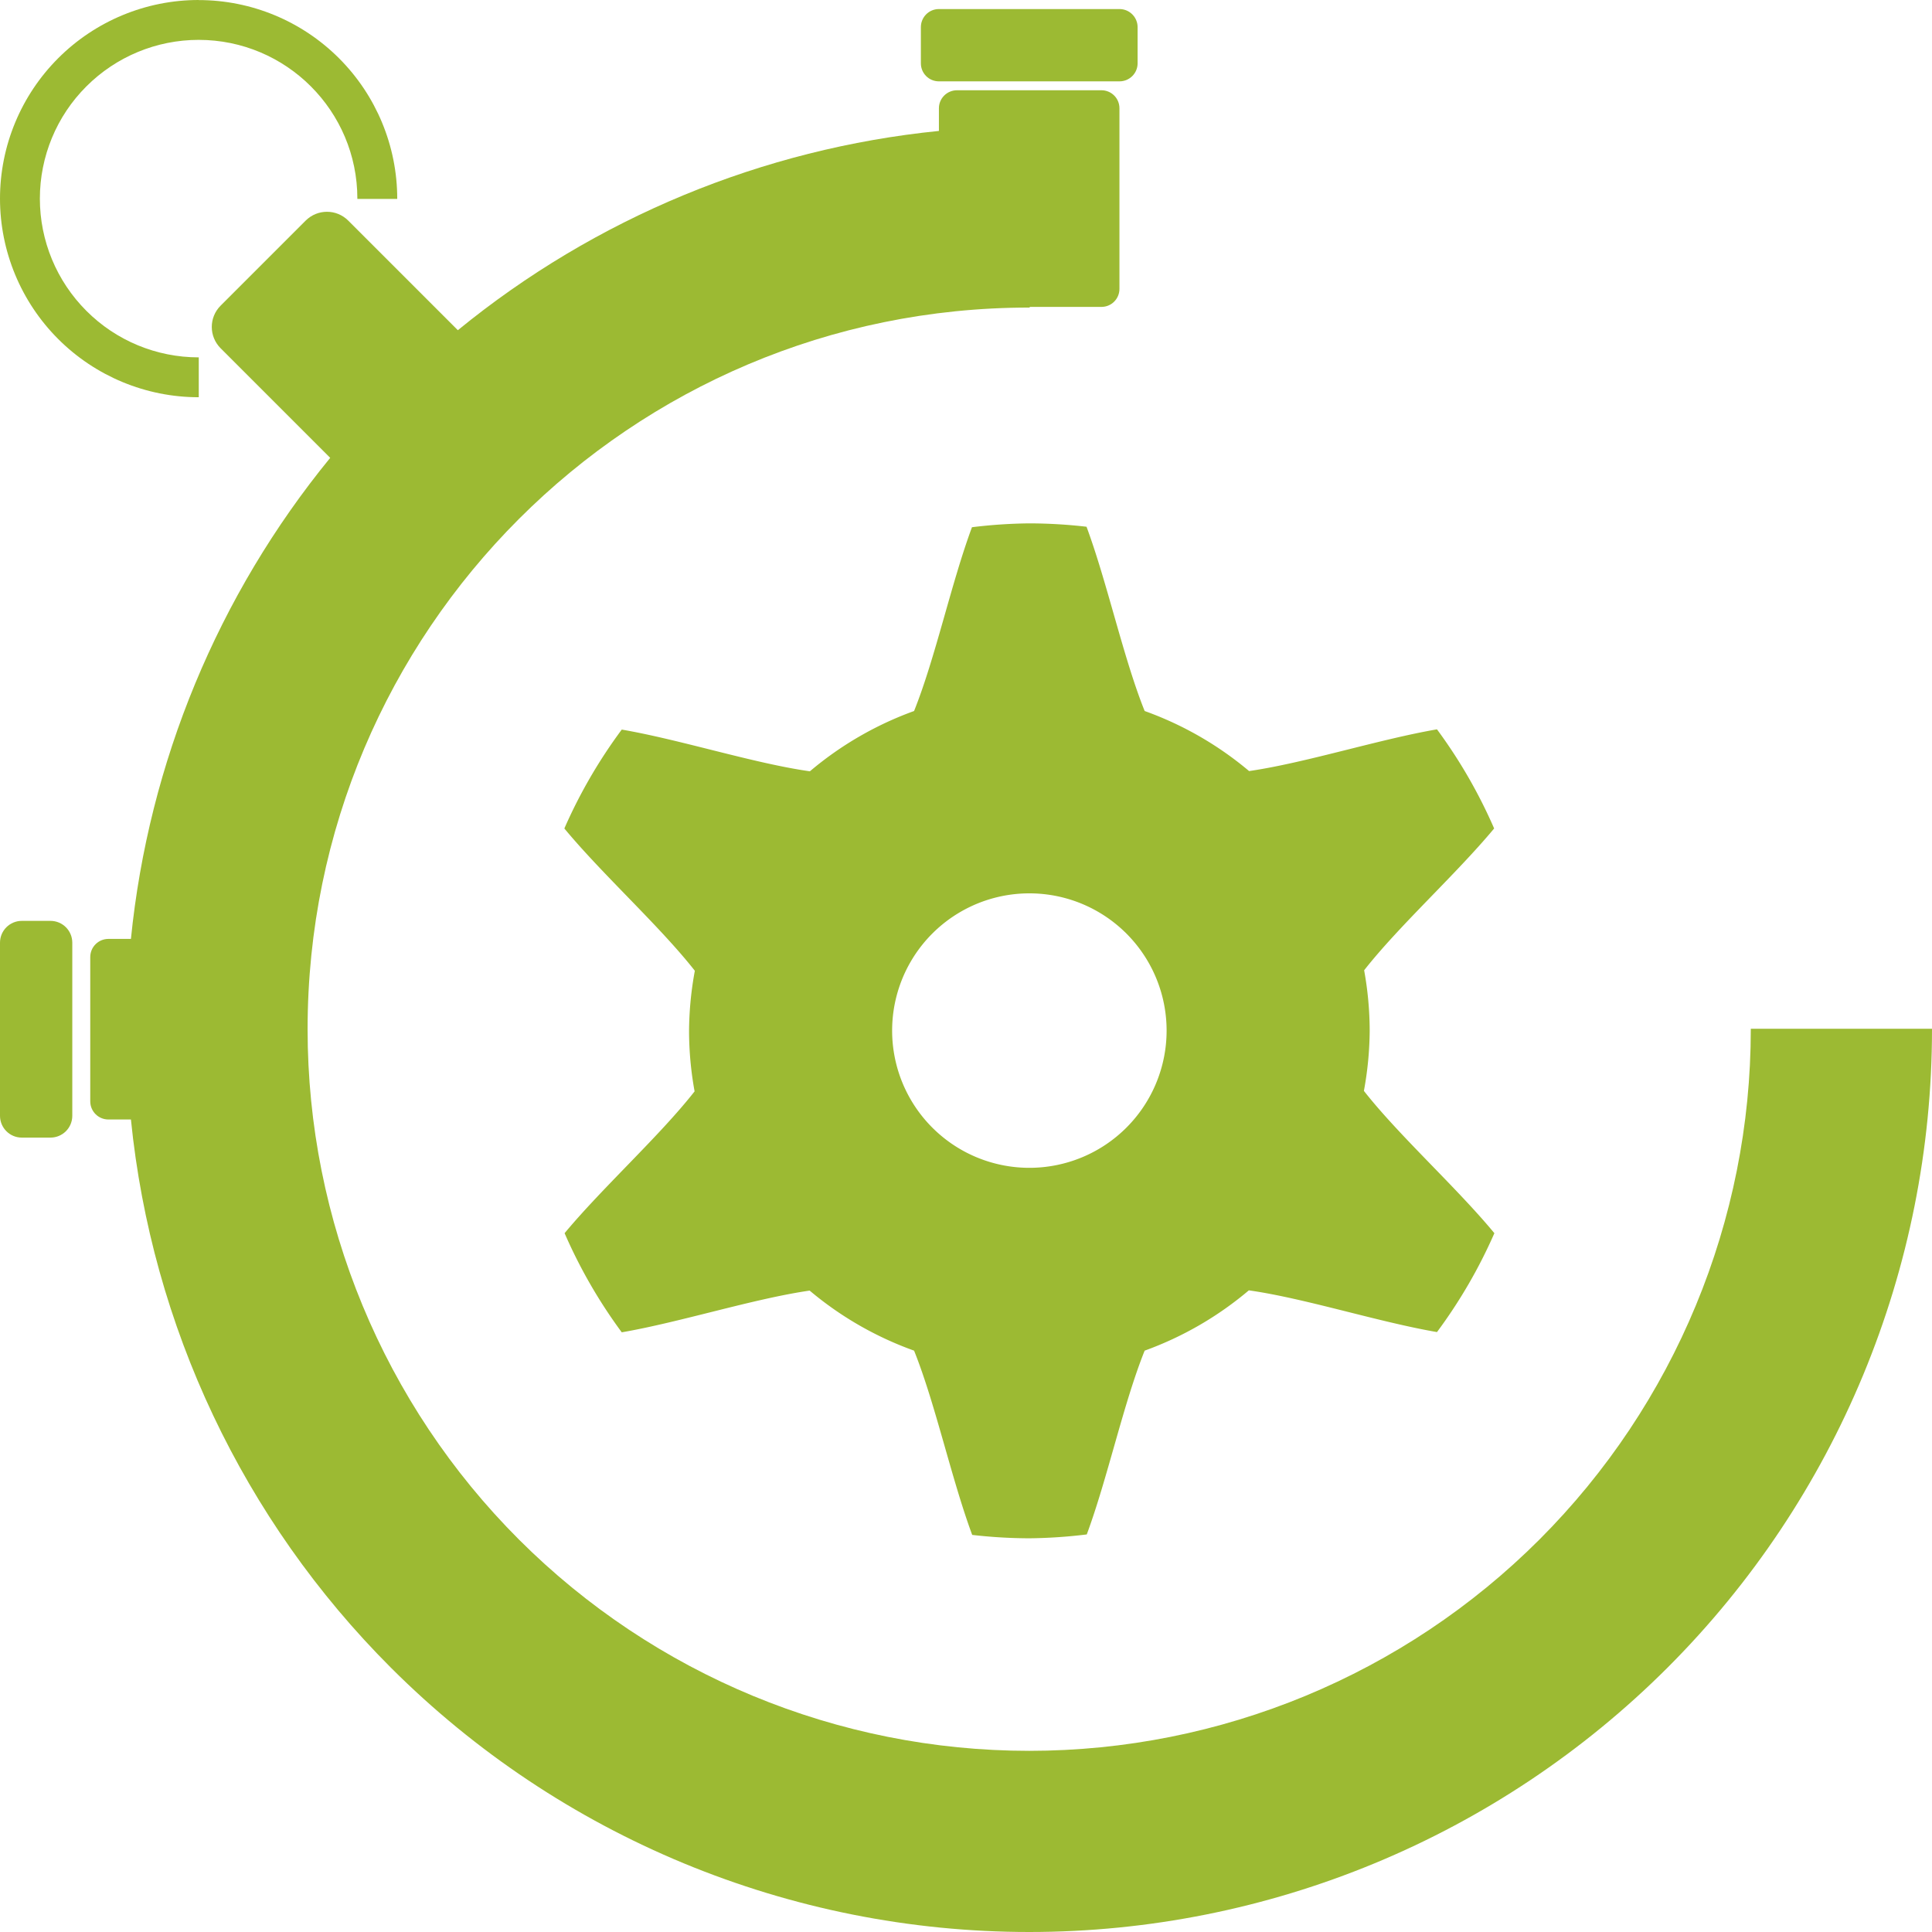 <?xml version="1.0" encoding="UTF-8" standalone="no"?>
<!-- Created with Inkscape (http://www.inkscape.org/) -->

<svg
   xmlns:dc="http://purl.org/dc/elements/1.1/"
   xmlns:cc="http://creativecommons.org/ns#"
   xmlns:rdf="http://www.w3.org/1999/02/22-rdf-syntax-ns#"
   xmlns:svg="http://www.w3.org/2000/svg"
   xmlns="http://www.w3.org/2000/svg"
   xmlns:sodipodi="http://sodipodi.sourceforge.net/DTD/sodipodi-0.dtd"
   xmlns:inkscape="http://www.inkscape.org/namespaces/inkscape"
   width="26.458mm"
   height="26.458mm"
   viewBox="0 0 26.458 26.458"
   version="1.1"
   id="svg8"
   inkscape:version="0.92.4 5da689c313, 2019-01-14"
   sodipodi:docname="favicon.svg">
  <defs
     id="defs2" />
  <sodipodi:namedview
     id="base"
     pagecolor="#ffffff"
     bordercolor="#666666"
     borderopacity="1.0"
     inkscape:pageopacity="0.0"
     inkscape:pageshadow="2"
     inkscape:zoom="3.959798"
     inkscape:cx="1.7763048"
     inkscape:cy="48.1362"
     inkscape:document-units="mm"
     inkscape:current-layer="layer1"
     showgrid="false"
     fit-margin-top="0"
     fit-margin-left="0"
     fit-margin-right="0"
     fit-margin-bottom="0"
     inkscape:window-width="1920"
     inkscape:window-height="1028"
     inkscape:window-x="0"
     inkscape:window-y="24"
     inkscape:window-maximized="1" />
  <g
     inkscape:label="Layer 1"
     inkscape:groupmode="layer"
     id="layer1"
     transform="translate(-16.253,-91.759)">
    <path
       style="opacity:1;fill:#9cba33;fill-opacity:1;stroke:none;stroke-width:0.034;stroke-opacity:1"
       d="m 18.973,91.759 c -0.721,0 -1.413,0.287 -1.923,0.797 -0.51,0.51 -0.797,1.202 -0.797,1.923 0,0.721 0.287,1.413 0.797,1.923 0.51,0.51 1.202,0.797 1.923,0.797 h 0.002 v -0.546 h -0.002 c -0.577,0 -1.13,-0.229 -1.537,-0.637 -0.408,-0.408 -0.637,-0.96 -0.637,-1.537 3e-6,-0.577 0.229,-1.13 0.637,-1.537 0.408,-0.408 0.961,-0.637 1.537,-0.637 1.201,0 2.174,0.974 2.174,2.175 v 0.003 h 0.546 v -0.003 c 0,-0.721 -0.287,-1.413 -0.797,-1.923 -0.51,-0.51 -1.201,-0.797 -1.923,-0.797 z"
       id="path855" />
    <path
       style="opacity:1;fill:#9cba33;fill-opacity:1;stroke:none;stroke-width:0.034;stroke-opacity:1"
       d="m 29.111,91.883 c -0.137,0 -0.247,0.111 -0.247,0.248 v 0.495 c 0,0.137 0.11,0.247 0.247,0.247 h 2.473 c 0.137,0 0.248,-0.11 0.248,-0.247 v -0.495 c 0,-0.137 -0.111,-0.248 -0.248,-0.248 z"
       id="path853" />
    <path
       style="opacity:1;fill:#9cba33;fill-opacity:1;stroke:none;stroke-width:0.034;stroke-opacity:1"
       d="m 31.337,92.995 h -1.978 c -0.137,0 -0.248,0.11 -0.248,0.247 v 0.31 c -2.416,0.243 -4.708,1.192 -6.588,2.729 L 21.022,94.78 c -0.161,-0.161 -0.421,-0.161 -0.583,0 l -1.165,1.165 c -0.161,0.161 -0.161,0.421 0,0.583 l 1.501,1.501 c -1.537,1.88 -2.486,4.172 -2.729,6.588 h -0.308 c -0.138,0 -0.249,0.111 -0.249,0.249 v 1.975 c 0,0.138 0.111,0.249 0.249,0.249 h 0.308 c 0.284,2.825 1.534,5.481 3.559,7.506 2.319,2.319 5.464,3.621 8.743,3.621 3.279,0 6.423,-1.303 8.742,-3.621 2.319,-2.319 3.621,-5.463 3.621,-8.742 l -5.29e-4,-0.007 h -2.481 v 0.007 c -3e-6,2.621 -1.041,5.134 -2.894,6.988 -1.853,1.853 -4.367,2.894 -6.988,2.894 -2.621,-3e-5 -5.134,-1.041 -6.988,-2.894 -1.853,-1.853 -2.894,-4.367 -2.894,-6.988 3e-6,-5.458 4.424,-9.883 9.882,-9.883 h 0.007 v -0.009 h 0.982 c 0.137,0 0.247,-0.11 0.247,-0.247 v -2.473 c 0,-0.137 -0.11,-0.247 -0.247,-0.247 z"
       id="path851" />
    <path
       style="opacity:1;fill:#9cba33;fill-opacity:1;stroke:none;stroke-width:0.034;stroke-opacity:1"
       d="m 16.552,104.37 c -0.165,0 -0.299,0.133 -0.299,0.299 v 2.37 c 0,0.165 0.133,0.299 0.299,0.299 h 0.392 c 0.165,0 0.299,-0.133 0.299,-0.299 v -2.37 c 0,-0.165 -0.133,-0.299 -0.299,-0.299 z"
       id="path1251" />
    <g
       transform="matrix(3.303,0,0,3.303,23.397,-868.169)"
       id="layer1-5"
       inkscape:label="Layer 1"
       style="fill:#9cba33;fill-opacity:1">
      <path
         inkscape:connector-curvature="0"
         id="path1381"
         d="m 2.105,292.793 a 2.104,2.104 0 0 0 -0.238,0.016 c -0.086,0.232 -0.152,0.543 -0.24,0.762 a 1.411,1.411 0 0 0 -0.432,0.25 c -0.233,-0.033 -0.536,-0.131 -0.78,-0.173 a 2.104,2.104 0 0 0 -0.238,0.41 c 0.158,0.191 0.395,0.404 0.541,0.59 a 1.411,1.411 0 0 0 -0.024,0.25 1.411,1.411 0 0 0 0.023,0.25 c -0.145,0.185 -0.381,0.398 -0.539,0.588 a 2.104,2.104 0 0 0 0.237,0.411 c 0.243,-0.042 0.545,-0.139 0.779,-0.173 a 1.411,1.411 0 0 0 0.433,0.249 c 0.088,0.219 0.155,0.532 0.241,0.764 a 2.104,2.104 0 0 0 0.237,0.014 2.104,2.104 0 0 0 0.238,-0.016 c 0.086,-0.232 0.152,-0.543 0.24,-0.762 a 1.411,1.411 0 0 0 0.432,-0.25 c 0.233,0.033 0.536,0.131 0.78,0.173 a 2.104,2.104 0 0 0 0.238,-0.41 c -0.158,-0.191 -0.395,-0.404 -0.541,-0.59 a 1.411,1.411 0 0 0 0.024,-0.25 1.411,1.411 0 0 0 -0.023,-0.25 c 0.145,-0.185 0.381,-0.398 0.539,-0.588 a 2.104,2.104 0 0 0 -0.237,-0.411 c -0.243,0.042 -0.545,0.139 -0.779,0.173 a 1.411,1.411 0 0 0 -0.433,-0.249 c -0.088,-0.219 -0.155,-0.532 -0.241,-0.764 a 2.104,2.104 0 0 0 -0.237,-0.014 z m 0,1.534 a 0.569,0.569 0 0 1 0.569,0.569 0.569,0.569 0 0 1 -0.569,0.569 0.569,0.569 0 0 1 -0.569,-0.569 0.569,0.569 0 0 1 0.569,-0.569 z"
         style="opacity:1;fill:#9cba33;fill-opacity:1;stroke:none;stroke-width:0.026;stroke-miterlimit:4;stroke-dasharray:none;stroke-opacity:1" />
    </g>
  </g>
</svg>
